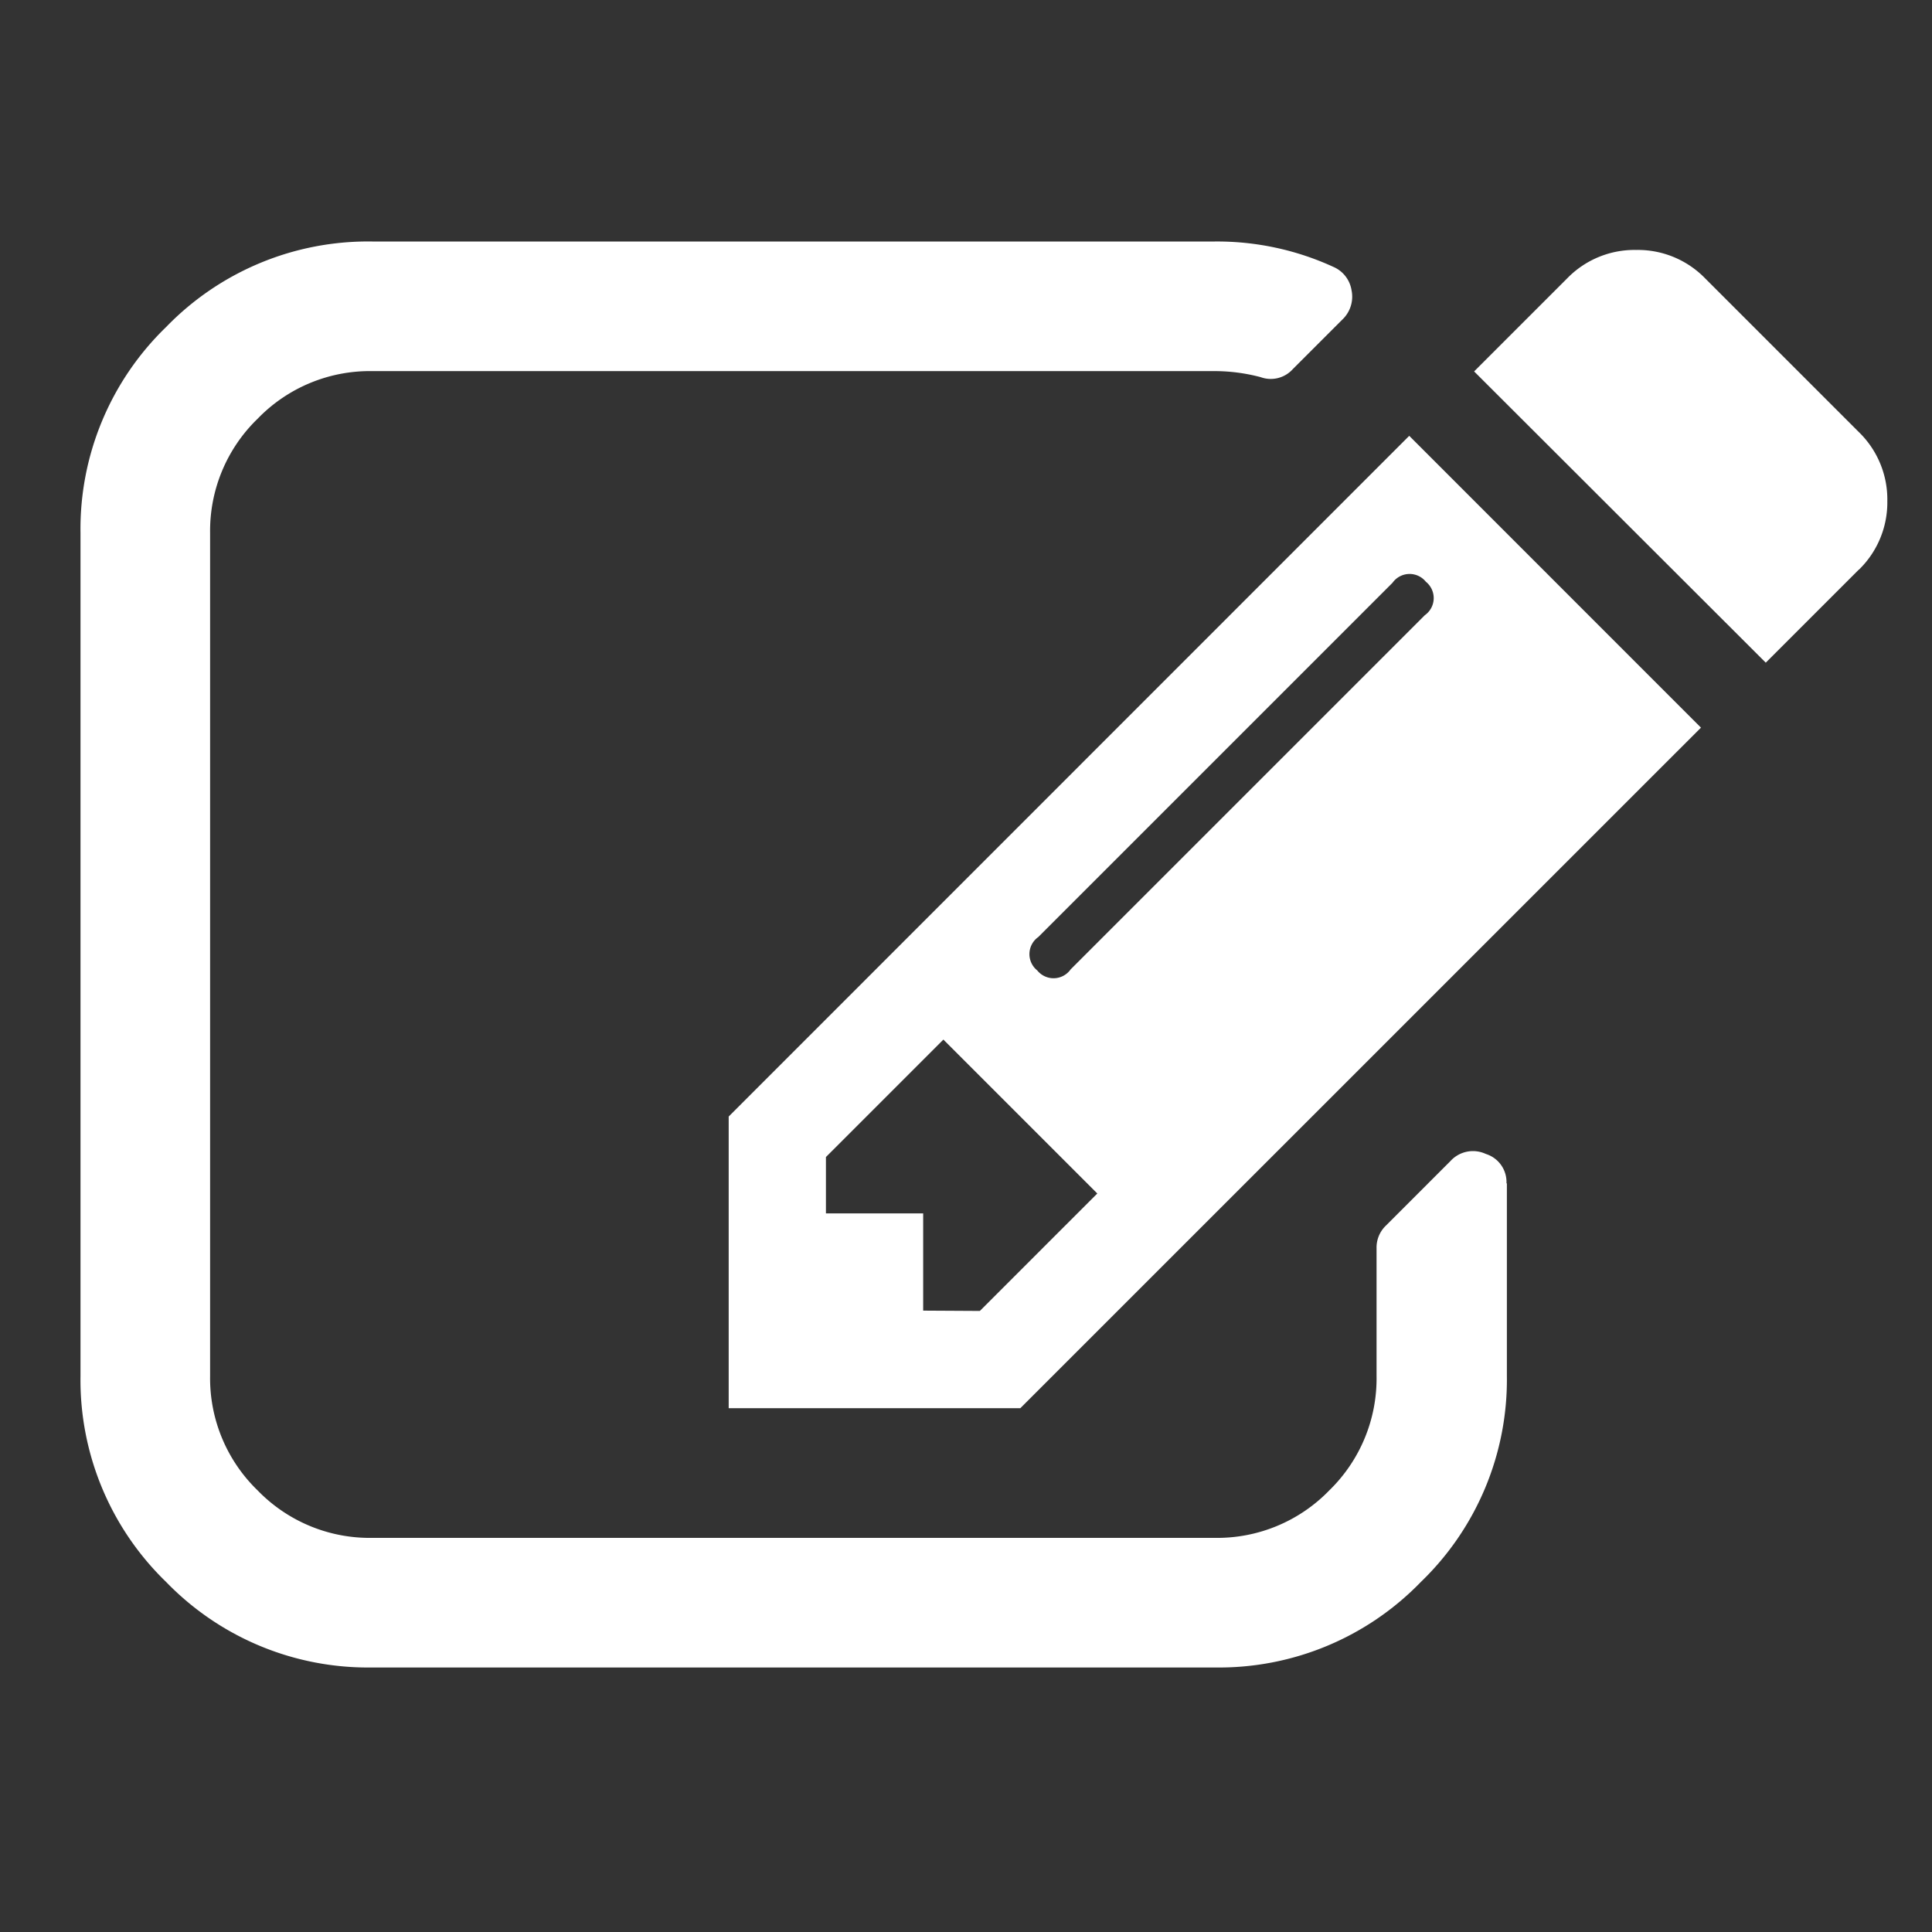 <svg xmlns="http://www.w3.org/2000/svg" width="24" height="24" viewBox="0 0 24 24">
    <rect x="0" y="0" width="24" height="24" fill="#333333" stroke="none"/>
    <defs>
        <style>
            .cls-1{fill:none}.cls-2{clip-path:url(#clip-path)}.cls-3{fill:#ffffff}
        </style>
        <clipPath id="clip-path">
            <path d="M0 0h24v24H0z" class="cls-1"/>
        </clipPath>
    </defs>
    <g id="Component" class="cls-2">
        <path id="Rectangle_936" d="M0 0h24v24H0z" class="cls-1" data-name="Rectangle 936"/>
        <path id="Path_682" d="M11.172-2.429l1.459-1.459L10.719-5.8 9.26-4.341v.7h1.208v1.208zm5.528-8.643a.26.26 0 0 0 .013-.415.26.26 0 0 0-.415.013l-4.4 4.4a.26.26 0 0 0-.013.415.26.26 0 0 0 .415-.013zm1.019 7.058v2.39A3.49 3.49 0 0 1 16.651.937 3.49 3.49 0 0 1 14.091 2H3.623A3.49 3.49 0 0 1 1.063.937 3.49 3.49 0 0 1 0-1.623v-10.468a3.49 3.49 0 0 1 1.063-2.56 3.49 3.49 0 0 1 2.56-1.063h10.468a3.461 3.461 0 0 1 1.472.315.381.381 0 0 1 .226.289.392.392 0 0 1-.113.365l-.616.616a.368.368 0 0 1-.4.1 2.238 2.238 0 0 0-.566-.075H3.623a1.938 1.938 0 0 0-1.422.591 1.938 1.938 0 0 0-.591 1.422v10.468A1.938 1.938 0 0 0 2.2-.2a1.938 1.938 0 0 0 1.423.59h10.468a1.938 1.938 0 0 0 1.422-.59 1.938 1.938 0 0 0 .587-1.423v-1.586a.377.377 0 0 1 .113-.277l.805-.805a.378.378 0 0 1 .44-.088.365.365 0 0 1 .256.365zM16.506-13.3l3.624 3.625-8.455 8.454H8.052v-3.623zm5.586 1.661l-1.157 1.157-3.623-3.618 1.157-1.157a1.165 1.165 0 0 1 .856-.352 1.165 1.165 0 0 1 .856.352l1.912 1.912a1.165 1.165 0 0 1 .352.856 1.165 1.165 0 0 1-.352.851z" class="cls-3" data-name="Path 682" transform="translate(1 18.714)"/>
    </g>
</svg>

